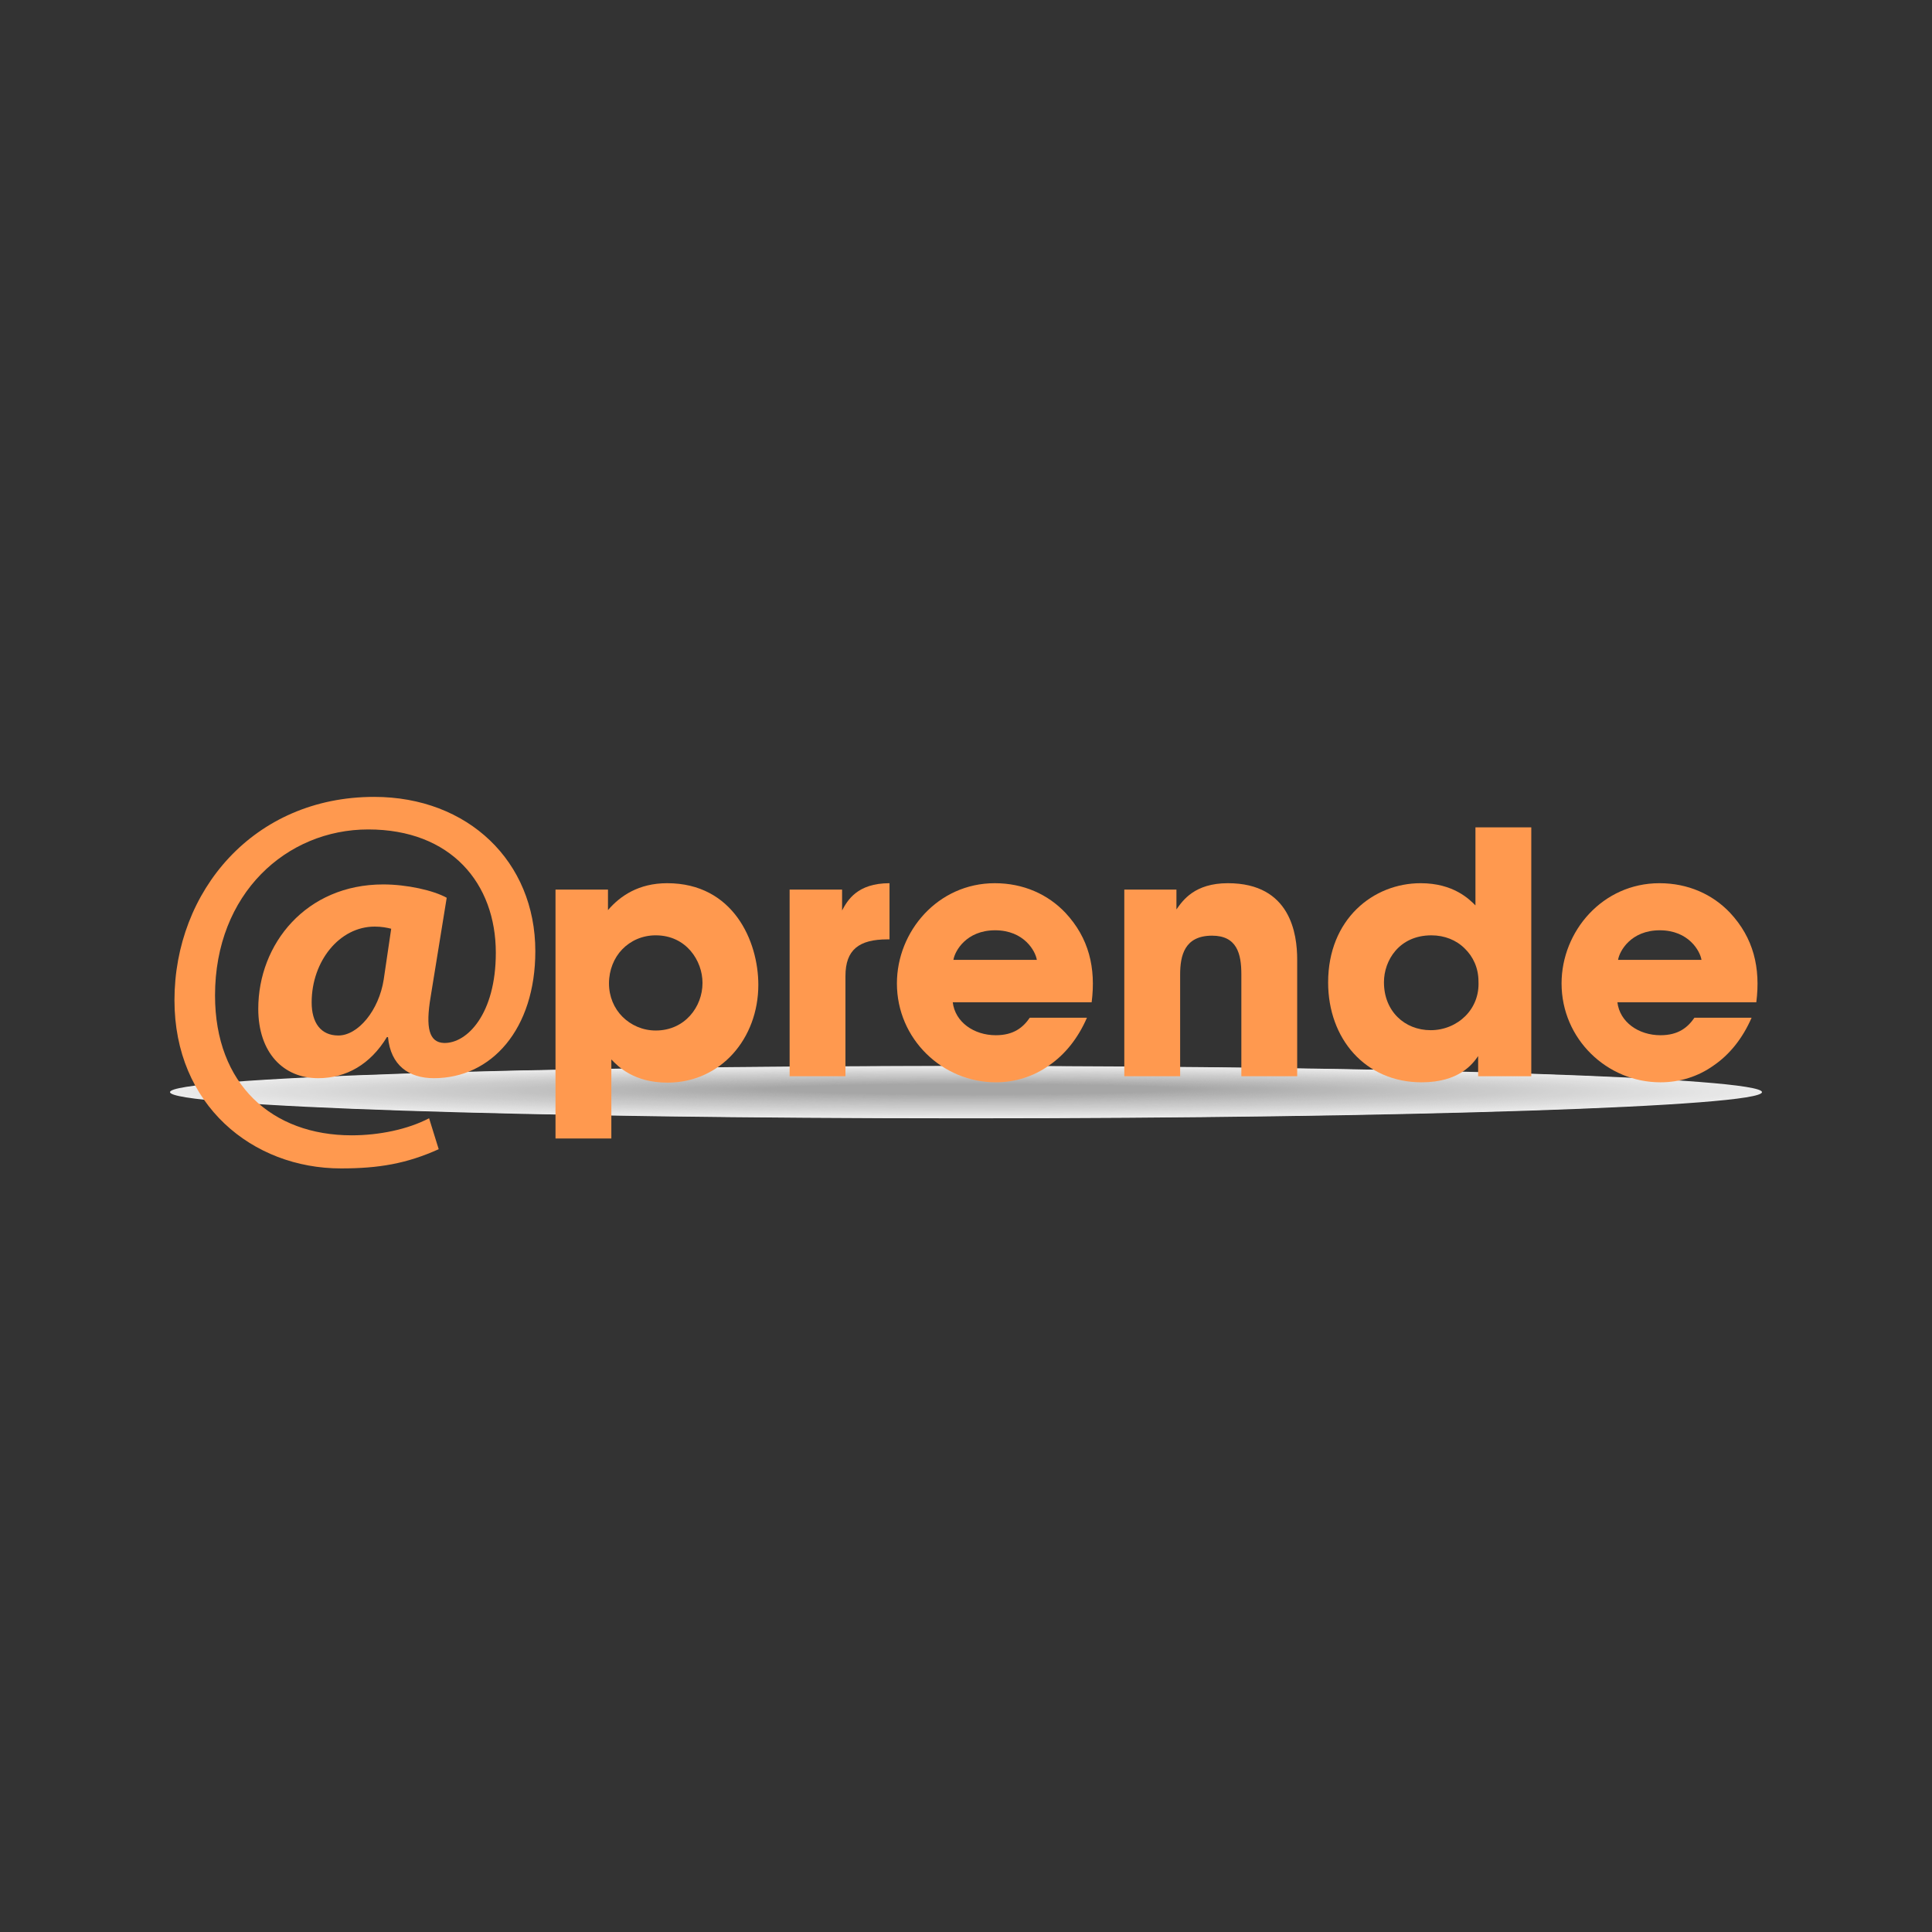 <?xml version="1.0" encoding="utf-8"?>
<!-- Generator: Adobe Illustrator 17.0.0, SVG Export Plug-In . SVG Version: 6.00 Build 0)  -->
<!DOCTYPE svg PUBLIC "-//W3C//DTD SVG 1.1//EN" "http://www.w3.org/Graphics/SVG/1.1/DTD/svg11.dtd">
<svg version="1.1" id="Capa_1" xmlns="http://www.w3.org/2000/svg" xmlns:xlink="http://www.w3.org/1999/xlink" x="0px" y="0px"
	 width="500px" height="500px" viewBox="0 0 500 500" enable-background="new 0 0 500 500" xml:space="preserve">
<rect x="0" y="0" width="500" height="500" fill="#333333" stroke="none"/>
<g>
	<g opacity="0.9">
		<path fill-rule="evenodd" clip-rule="evenodd" fill="#FFFFFF" d="M250.007,289.419C136.263,289.419,44,286.385,44,282.644
			c0-3.738,92.263-6.77,206.007-6.77c113.744,0,205.993,3.033,205.993,6.77C456,286.385,363.751,289.419,250.007,289.419
			L250.007,289.419z"/>
		<path fill-rule="evenodd" clip-rule="evenodd" fill="#FEFEFE" d="M250.033,289.338c-112.661,0-204.046-3.002-204.046-6.704
			c0-3.699,91.384-6.7,204.046-6.7c112.661,0,204.032,3.001,204.032,6.7C454.064,286.336,362.694,289.338,250.033,289.338
			L250.033,289.338z"/>
		<path fill-rule="evenodd" clip-rule="evenodd" fill="#FDFDFD" d="M250.059,289.258c-111.579,0-202.085-2.971-202.085-6.633
			c0-3.66,90.506-6.629,202.085-6.629c111.578,0,202.07,2.969,202.07,6.629C452.129,286.287,361.636,289.258,250.059,289.258
			L250.059,289.258z"/>
		<path fill-rule="evenodd" clip-rule="evenodd" fill="#FCFCFC" d="M250.084,289.177c-110.496,0-200.123-2.939-200.123-6.563
			c0-3.621,89.628-6.558,200.123-6.558c110.495,0,200.109,2.937,200.109,6.558C450.193,286.238,360.579,289.177,250.084,289.177
			L250.084,289.177z"/>
		<path fill-rule="evenodd" clip-rule="evenodd" fill="#FBFBFB" d="M250.11,289.096c-109.413,0-198.162-2.907-198.162-6.492
			c0-3.582,88.749-6.487,198.162-6.487c109.412,0,198.148,2.906,198.148,6.487C448.258,286.189,359.522,289.096,250.11,289.096
			L250.11,289.096z"/>
		<path fill-rule="evenodd" clip-rule="evenodd" fill="#FAFAFA" d="M250.136,289.016c-108.33,0-196.201-2.876-196.201-6.421
			c0-3.543,87.871-6.417,196.201-6.417c108.328,0,196.186,2.874,196.186,6.417C446.322,286.14,358.464,289.016,250.136,289.016
			L250.136,289.016z"/>
		<path fill-rule="evenodd" clip-rule="evenodd" fill="#F9F9F9" d="M250.162,288.935c-107.247,0-194.239-2.844-194.239-6.35
			c0-3.504,86.992-6.346,194.239-6.346c107.245,0,194.225,2.842,194.225,6.346C444.387,286.091,357.407,288.935,250.162,288.935
			L250.162,288.935z"/>
		<path fill-rule="evenodd" clip-rule="evenodd" fill="#F8F8F8" d="M250.187,288.854c-106.164,0-192.278-2.812-192.278-6.279
			c0-3.465,86.114-6.275,192.278-6.275c106.162,0,192.264,2.811,192.264,6.275C442.451,286.042,356.35,288.854,250.187,288.854
			L250.187,288.854z"/>
		<path fill-rule="evenodd" clip-rule="evenodd" fill="#F7F7F7" d="M250.213,288.773c-105.081,0-190.317-2.78-190.317-6.208
			c0-3.426,85.235-6.205,190.317-6.205c105.079,0,190.302,2.779,190.302,6.205C440.516,285.993,355.292,288.773,250.213,288.773
			L250.213,288.773z"/>
		<path fill-rule="evenodd" clip-rule="evenodd" fill="#F6F6F6" d="M250.239,288.693c-103.998,0-188.355-2.749-188.355-6.137
			c0-3.387,84.357-6.134,188.355-6.134c103.996,0,188.341,2.747,188.341,6.134C438.58,285.944,354.235,288.693,250.239,288.693
			L250.239,288.693z"/>
		<path fill-rule="evenodd" clip-rule="evenodd" fill="#F5F5F5" d="M250.265,288.612c-102.916,0-186.394-2.717-186.394-6.067
			c0-3.348,83.479-6.063,186.394-6.063c102.913,0,186.38,2.716,186.38,6.063C436.644,285.895,353.178,288.612,250.265,288.612
			L250.265,288.612z"/>
		<path fill-rule="evenodd" clip-rule="evenodd" fill="#F4F4F4" d="M250.291,288.531c-101.833,0-184.433-2.685-184.433-5.996
			c0-3.309,82.6-5.992,184.433-5.992c101.83,0,184.418,2.684,184.418,5.992C434.709,285.846,352.12,288.531,250.291,288.531
			L250.291,288.531z"/>
		<path fill-rule="evenodd" clip-rule="evenodd" fill="#F3F3F3" d="M250.316,288.451c-100.75,0-182.472-2.654-182.472-5.925
			c0-3.27,81.722-5.922,182.472-5.922c100.747,0,182.457,2.652,182.457,5.922C432.773,285.797,351.063,288.451,250.316,288.451
			L250.316,288.451z"/>
		<path fill-rule="evenodd" clip-rule="evenodd" fill="#F2F2F2" d="M250.342,288.37c-99.667,0-180.51-2.622-180.51-5.854
			c0-3.231,80.843-5.851,180.51-5.851c99.664,0,180.496,2.62,180.496,5.851C430.838,285.748,350.006,288.37,250.342,288.37
			L250.342,288.37z"/>
		<path fill-rule="evenodd" clip-rule="evenodd" fill="#F1F1F1" d="M250.368,288.289c-98.584,0-178.549-2.59-178.549-5.783
			c0-3.192,79.965-5.78,178.549-5.78c98.581,0,178.534,2.589,178.534,5.78C428.902,285.699,348.949,288.289,250.368,288.289
			L250.368,288.289z"/>
		<path fill-rule="evenodd" clip-rule="evenodd" fill="#F0F0F0" d="M250.394,288.209c-97.501,0-176.588-2.558-176.588-5.712
			c0-3.153,79.087-5.71,176.588-5.71c97.498,0,176.573,2.557,176.573,5.71C426.967,285.65,347.891,288.209,250.394,288.209
			L250.394,288.209z"/>
		<path fill-rule="evenodd" clip-rule="evenodd" fill="#EFEFEF" d="M250.419,288.128c-96.418,0-174.626-2.527-174.626-5.641
			c0-3.114,78.208-5.639,174.626-5.639c96.414,0,174.612,2.525,174.612,5.639C425.031,285.601,346.834,288.128,250.419,288.128
			L250.419,288.128z"/>
		<path fill-rule="evenodd" clip-rule="evenodd" fill="#EEEEEE" d="M250.445,288.047c-95.335,0-172.665-2.495-172.665-5.571
			c0-3.075,77.33-5.568,172.665-5.568c95.331,0,172.65,2.494,172.65,5.568C423.096,285.552,345.777,288.047,250.445,288.047
			L250.445,288.047z"/>
		<path fill-rule="evenodd" clip-rule="evenodd" fill="#EDEDED" d="M250.471,287.966c-94.252,0-170.704-2.463-170.704-5.5
			c0-3.036,76.451-5.498,170.704-5.498c94.248,0,170.689,2.462,170.689,5.498C421.16,285.503,344.719,287.966,250.471,287.966
			L250.471,287.966z"/>
		<path fill-rule="evenodd" clip-rule="evenodd" fill="#ECECEC" d="M250.497,287.886c-93.17,0-168.742-2.431-168.742-5.429
			c0-2.997,75.573-5.427,168.742-5.427c93.165,0,168.728,2.43,168.728,5.427C419.224,285.454,343.662,287.886,250.497,287.886
			L250.497,287.886z"/>
		<path fill-rule="evenodd" clip-rule="evenodd" fill="#EBEBEB" d="M250.522,287.805c-92.087,0-166.781-2.4-166.781-5.358
			c0-2.958,74.694-5.356,166.781-5.356c92.082,0,166.766,2.399,166.766,5.356C417.289,285.405,342.605,287.805,250.522,287.805
			L250.522,287.805z"/>
		<path fill-rule="evenodd" clip-rule="evenodd" fill="#EAEAEA" d="M250.548,287.724c-91.004,0-164.82-2.368-164.82-5.287
			c0-2.919,73.816-5.285,164.82-5.285c90.999,0,164.805,2.367,164.805,5.285C415.353,285.356,341.547,287.724,250.548,287.724
			L250.548,287.724z"/>
		<path fill-rule="evenodd" clip-rule="evenodd" fill="#E9E9E9" d="M250.574,287.644c-89.921,0-162.859-2.336-162.859-5.216
			c0-2.88,72.938-5.215,162.859-5.215c89.916,0,162.844,2.335,162.844,5.215C413.418,285.307,340.49,287.644,250.574,287.644
			L250.574,287.644z"/>
		<path fill-rule="evenodd" clip-rule="evenodd" fill="#E8E8E8" d="M250.6,287.563c-88.838,0-160.897-2.305-160.897-5.146
			c0-2.841,72.059-5.144,160.897-5.144c88.833,0,160.882,2.303,160.882,5.144C411.482,285.258,339.433,287.563,250.6,287.563
			L250.6,287.563z"/>
		<path fill-rule="evenodd" clip-rule="evenodd" fill="#E7E7E7" d="M250.626,287.482c-87.755,0-158.936-2.273-158.936-5.075
			c0-2.802,71.181-5.073,158.936-5.073c87.75,0,158.921,2.272,158.921,5.073C409.547,285.209,338.375,287.482,250.626,287.482
			L250.626,287.482z"/>
		<path fill-rule="evenodd" clip-rule="evenodd" fill="#E6E6E6" d="M250.651,287.402c-86.672,0-156.975-2.241-156.975-5.004
			c0-2.763,70.302-5.003,156.975-5.003c86.667,0,156.96,2.24,156.96,5.003C407.611,285.16,337.318,287.402,250.651,287.402
			L250.651,287.402z"/>
		<path fill-rule="evenodd" clip-rule="evenodd" fill="#E5E5E5" d="M250.677,287.321c-85.589,0-155.013-2.209-155.013-4.933
			c0-2.724,69.424-4.932,155.013-4.932c85.584,0,154.998,2.208,154.998,4.932C405.676,285.111,336.261,287.321,250.677,287.321
			L250.677,287.321z"/>
		<path fill-rule="evenodd" clip-rule="evenodd" fill="#E4E4E4" d="M250.703,287.24c-84.507,0-153.052-2.178-153.052-4.862
			c0-2.685,68.546-4.861,153.052-4.861c84.501,0,153.037,2.177,153.037,4.861C403.74,285.062,335.203,287.24,250.703,287.24
			L250.703,287.24z"/>
		<path fill-rule="evenodd" clip-rule="evenodd" fill="#E3E3E3" d="M250.729,287.159c-83.424,0-151.091-2.146-151.091-4.791
			c0-2.646,67.667-4.79,151.091-4.79c83.417,0,151.076,2.145,151.076,4.79C401.804,285.013,334.146,287.159,250.729,287.159
			L250.729,287.159z"/>
		<path fill-rule="evenodd" clip-rule="evenodd" fill="#E2E2E2" d="M250.754,287.079c-82.341,0-149.129-2.114-149.129-4.72
			c0-2.607,66.789-4.72,149.129-4.72c82.334,0,149.114,2.113,149.114,4.72C399.869,284.964,333.089,287.079,250.754,287.079
			L250.754,287.079z"/>
		<path fill-rule="evenodd" clip-rule="evenodd" fill="#E1E1E1" d="M250.78,286.998c-81.258,0-147.168-2.083-147.168-4.65
			c0-2.568,65.91-4.649,147.168-4.649c81.251,0,147.153,2.082,147.153,4.649C397.933,284.915,332.031,286.998,250.78,286.998
			L250.78,286.998z"/>
		<path fill-rule="evenodd" clip-rule="evenodd" fill="#E0E0E0" d="M250.806,286.917c-80.175,0-145.207-2.051-145.207-4.579
			c0-2.528,65.032-4.578,145.207-4.578c80.168,0,145.192,2.05,145.192,4.578C395.998,284.866,330.974,286.917,250.806,286.917
			L250.806,286.917z"/>
		<path fill-rule="evenodd" clip-rule="evenodd" fill="#DFDFDF" d="M250.832,286.837c-79.092,0-143.246-2.019-143.246-4.508
			c0-2.489,64.153-4.508,143.246-4.508c79.085,0,143.231,2.018,143.231,4.508C394.062,284.817,329.917,286.837,250.832,286.837
			L250.832,286.837z"/>
		<path fill-rule="evenodd" clip-rule="evenodd" fill="#DEDEDE" d="M250.857,286.756c-78.009,0-141.284-1.987-141.284-4.437
			c0-2.451,63.275-4.437,141.284-4.437c78.002,0,141.269,1.986,141.269,4.437C392.127,284.768,328.859,286.756,250.857,286.756
			L250.857,286.756z"/>
		<path fill-rule="evenodd" clip-rule="evenodd" fill="#DDDDDD" d="M250.883,286.675c-76.926,0-139.323-1.956-139.323-4.366
			c0-2.411,62.397-4.366,139.323-4.366c76.919,0,139.308,1.955,139.308,4.366C390.191,284.719,327.802,286.675,250.883,286.675
			L250.883,286.675z"/>
		<path fill-rule="evenodd" clip-rule="evenodd" fill="#DCDCDC" d="M250.909,286.594c-75.843,0-137.362-1.924-137.362-4.295
			c0-2.372,61.518-4.296,137.362-4.296c75.836,0,137.347,1.923,137.347,4.296C388.256,284.671,326.745,286.594,250.909,286.594
			L250.909,286.594z"/>
		<path fill-rule="evenodd" clip-rule="evenodd" fill="#DBDBDB" d="M250.935,286.514c-74.761,0-135.4-1.892-135.4-4.224
			c0-2.333,60.64-4.225,135.4-4.225c74.753,0,135.385,1.891,135.385,4.225C386.32,284.622,325.688,286.514,250.935,286.514
			L250.935,286.514z"/>
		<path fill-rule="evenodd" clip-rule="evenodd" fill="#DADADA" d="M250.961,286.433c-73.678,0-133.439-1.861-133.439-4.154
			c0-2.294,59.761-4.154,133.439-4.154c73.67,0,133.424,1.86,133.424,4.154C384.384,284.573,324.63,286.433,250.961,286.433
			L250.961,286.433z"/>
		<path fill-rule="evenodd" clip-rule="evenodd" fill="#D9D9D9" d="M250.986,286.352c-72.595,0-131.478-1.829-131.478-4.083
			c0-2.255,58.883-4.083,131.478-4.083c72.587,0,131.463,1.828,131.463,4.083C382.449,284.524,323.573,286.352,250.986,286.352
			L250.986,286.352z"/>
		<path fill-rule="evenodd" clip-rule="evenodd" fill="#D9D9D9" d="M251.012,286.272c-71.512,0-129.516-1.797-129.516-4.012
			c0-2.216,58.005-4.013,129.516-4.013c71.504,0,129.501,1.796,129.501,4.013C380.513,284.475,322.516,286.272,251.012,286.272
			L251.012,286.272z"/>
		<path fill-rule="evenodd" clip-rule="evenodd" fill="#D8D8D8" d="M251.038,286.191c-70.429,0-127.555-1.765-127.555-3.941
			c0-2.177,57.126-3.942,127.555-3.942c70.42,0,127.54,1.765,127.54,3.942C378.578,284.426,321.458,286.191,251.038,286.191
			L251.038,286.191z"/>
		<path fill-rule="evenodd" clip-rule="evenodd" fill="#D7D7D7" d="M251.064,286.11c-69.346,0-125.594-1.734-125.594-3.87
			c0-2.138,56.248-3.871,125.594-3.871c69.337,0,125.579,1.733,125.579,3.871C376.642,284.377,320.401,286.11,251.064,286.11
			L251.064,286.11z"/>
		<path fill-rule="evenodd" clip-rule="evenodd" fill="#D6D6D6" d="M251.089,286.03c-68.263,0-123.633-1.702-123.633-3.799
			c0-2.099,55.369-3.801,123.633-3.801c68.254,0,123.617,1.701,123.617,3.801C374.707,284.328,319.344,286.03,251.089,286.03
			L251.089,286.03z"/>
		<path fill-rule="evenodd" clip-rule="evenodd" fill="#D5D5D5" d="M251.115,285.949c-67.18,0-121.671-1.67-121.671-3.728
			c0-2.06,54.491-3.73,121.671-3.73c67.171,0,121.656,1.669,121.656,3.73C372.771,284.279,318.286,285.949,251.115,285.949
			L251.115,285.949z"/>
		<path fill-rule="evenodd" clip-rule="evenodd" fill="#D4D4D4" d="M251.141,285.868c-66.098,0-119.71-1.638-119.71-3.658
			c0-2.021,53.612-3.659,119.71-3.659c66.088,0,119.695,1.638,119.695,3.659C370.836,284.23,317.229,285.868,251.141,285.868
			L251.141,285.868z"/>
		<path fill-rule="evenodd" clip-rule="evenodd" fill="#D3D3D3" d="M251.167,285.787c-65.015,0-117.749-1.607-117.749-3.587
			c0-1.982,52.734-3.588,117.749-3.588c65.005,0,117.733,1.606,117.733,3.588C368.9,284.181,316.172,285.787,251.167,285.787
			L251.167,285.787z"/>
		<path fill-rule="evenodd" clip-rule="evenodd" fill="#D2D2D2" d="M251.192,285.707c-63.932,0-115.787-1.575-115.787-3.516
			c0-1.943,51.856-3.518,115.787-3.518c63.922,0,115.772,1.574,115.772,3.518C366.964,284.132,315.114,285.707,251.192,285.707
			L251.192,285.707z"/>
		<path fill-rule="evenodd" clip-rule="evenodd" fill="#D1D1D1" d="M251.218,285.626c-62.849,0-113.826-1.543-113.826-3.445
			c0-1.904,50.977-3.447,113.826-3.447c62.839,0,113.811,1.543,113.811,3.447C365.029,284.083,314.057,285.626,251.218,285.626
			L251.218,285.626z"/>
		<path fill-rule="evenodd" clip-rule="evenodd" fill="#D0D0D0" d="M251.244,285.545c-61.766,0-111.865-1.512-111.865-3.374
			c0-1.865,50.099-3.376,111.865-3.376c61.756,0,111.849,1.511,111.849,3.376C363.093,284.034,313,285.545,251.244,285.545
			L251.244,285.545z"/>
		<path fill-rule="evenodd" clip-rule="evenodd" fill="#CFCFCF" d="M251.27,285.465c-60.683,0-109.903-1.48-109.903-3.303
			c0-1.826,49.22-3.306,109.903-3.306c60.673,0,109.888,1.479,109.888,3.306C361.158,283.985,311.942,285.465,251.27,285.465
			L251.27,285.465z"/>
		<path fill-rule="evenodd" clip-rule="evenodd" fill="#CECECE" d="M251.296,285.384c-59.6,0-107.942-1.448-107.942-3.233
			c0-1.787,48.342-3.235,107.942-3.235c59.59,0,107.927,1.448,107.927,3.235C359.222,283.936,310.885,285.384,251.296,285.384
			L251.296,285.384z"/>
		<path fill-rule="evenodd" clip-rule="evenodd" fill="#CDCDCD" d="M251.321,285.303c-58.517,0-105.981-1.416-105.981-3.162
			c0-1.748,47.464-3.164,105.981-3.164c58.506,0,105.965,1.416,105.965,3.164C357.287,283.887,309.828,285.303,251.321,285.303
			L251.321,285.303z"/>
		<path fill-rule="evenodd" clip-rule="evenodd" fill="#CCCCCC" d="M251.347,285.222c-57.434,0-104.02-1.385-104.02-3.091
			c0-1.709,46.585-3.093,104.02-3.093c57.423,0,104.004,1.384,104.004,3.093C355.351,283.838,308.77,285.222,251.347,285.222
			L251.347,285.222z"/>
		<path fill-rule="evenodd" clip-rule="evenodd" fill="#CBCBCB" d="M251.373,285.142c-56.352,0-102.058-1.353-102.058-3.02
			c0-1.67,45.707-3.023,102.058-3.023c56.34,0,102.043,1.352,102.043,3.023C353.415,283.789,307.713,285.142,251.373,285.142
			L251.373,285.142z"/>
		<path fill-rule="evenodd" clip-rule="evenodd" fill="#CACACA" d="M251.399,285.061c-55.269,0-100.097-1.321-100.097-2.949
			c0-1.631,44.828-2.952,100.097-2.952c55.257,0,100.081,1.321,100.081,2.952C351.48,283.74,306.656,285.061,251.399,285.061
			L251.399,285.061z"/>
		<path fill-rule="evenodd" clip-rule="evenodd" fill="#C9C9C9" d="M251.424,284.98c-54.186,0-98.136-1.29-98.136-2.878
			c0-1.592,43.95-2.881,98.136-2.881c54.174,0,98.12,1.289,98.12,2.881C349.544,283.691,305.598,284.98,251.424,284.98
			L251.424,284.98z"/>
		<path fill-rule="evenodd" clip-rule="evenodd" fill="#C8C8C8" d="M251.45,284.9c-53.103,0-96.174-1.258-96.174-2.807
			c0-1.553,43.071-2.811,96.174-2.811c53.091,0,96.159,1.257,96.159,2.811C347.609,283.642,304.541,284.9,251.45,284.9L251.45,284.9
			z"/>
		<path fill-rule="evenodd" clip-rule="evenodd" fill="#C7C7C7" d="M251.476,284.819c-52.02,0-94.213-1.226-94.213-2.737
			c0-1.514,42.193-2.74,94.213-2.74c52.008,0,94.197,1.226,94.197,2.74C345.673,283.593,303.484,284.819,251.476,284.819
			L251.476,284.819z"/>
		<path fill-rule="evenodd" clip-rule="evenodd" fill="#C6C6C6" d="M251.502,284.738c-50.937,0-92.252-1.194-92.252-2.666
			c0-1.475,41.315-2.669,92.252-2.669c50.925,0,92.236,1.194,92.236,2.669C343.738,283.544,302.427,284.738,251.502,284.738
			L251.502,284.738z"/>
		<path fill-rule="evenodd" clip-rule="evenodd" fill="#C5C5C5" d="M251.527,284.658c-49.854,0-90.29-1.163-90.29-2.595
			c0-1.436,40.436-2.599,90.29-2.599c49.842,0,90.275,1.162,90.275,2.599C341.802,283.495,301.369,284.658,251.527,284.658
			L251.527,284.658z"/>
		<path fill-rule="evenodd" clip-rule="evenodd" fill="#C4C4C4" d="M251.553,284.577c-48.771,0-88.329-1.131-88.329-2.524
			c0-1.397,39.558-2.528,88.329-2.528c48.759,0,88.313,1.131,88.313,2.528C339.867,283.446,300.312,284.577,251.553,284.577
			L251.553,284.577z"/>
		<path fill-rule="evenodd" clip-rule="evenodd" fill="#C3C3C3" d="M251.579,284.496c-47.689,0-86.368-1.099-86.368-2.453
			c0-1.358,38.679-2.457,86.368-2.457c47.676,0,86.352,1.099,86.352,2.457C337.931,283.397,299.255,284.496,251.579,284.496
			L251.579,284.496z"/>
		<path fill-rule="evenodd" clip-rule="evenodd" fill="#C2C2C2" d="M251.605,284.415c-46.606,0-84.407-1.068-84.407-2.382
			c0-1.319,37.801-2.386,84.407-2.386c46.593,0,84.391,1.067,84.391,2.386C335.995,283.348,298.197,284.415,251.605,284.415
			L251.605,284.415z"/>
		<path fill-rule="evenodd" clip-rule="evenodd" fill="#C1C1C1" d="M251.63,284.335c-45.523,0-82.445-1.036-82.445-2.311
			c0-1.28,36.922-2.316,82.445-2.316c45.509,0,82.429,1.035,82.429,2.316C334.06,283.299,297.14,284.335,251.63,284.335
			L251.63,284.335z"/>
		<path fill-rule="evenodd" clip-rule="evenodd" fill="#C0C0C0" d="M251.656,284.254c-44.44,0-80.484-1.004-80.484-2.241
			c0-1.241,36.044-2.245,80.484-2.245c44.426,0,80.468,1.004,80.468,2.245C332.124,283.25,296.083,284.254,251.656,284.254
			L251.656,284.254z"/>
		<path fill-rule="evenodd" clip-rule="evenodd" fill="#BFBFBF" d="M251.682,284.173c-43.357,0-78.523-0.972-78.523-2.17
			c0-1.202,35.166-2.174,78.523-2.174c43.343,0,78.507,0.972,78.507,2.174C330.189,283.201,295.025,284.173,251.682,284.173
			L251.682,284.173z"/>
		<path fill-rule="evenodd" clip-rule="evenodd" fill="#BEBEBE" d="M251.708,284.093c-42.274,0-76.561-0.941-76.561-2.099
			c0-1.163,34.287-2.104,76.561-2.104c42.26,0,76.545,0.94,76.545,2.104C328.253,283.152,293.968,284.093,251.708,284.093
			L251.708,284.093z"/>
		<path fill-rule="evenodd" clip-rule="evenodd" fill="#BDBDBD" d="M251.734,284.012c-41.191,0-74.6-0.909-74.6-2.028
			c0-1.124,33.409-2.033,74.6-2.033c41.177,0,74.584,0.909,74.584,2.033C326.318,283.103,292.911,284.012,251.734,284.012
			L251.734,284.012z"/>
		<path fill-rule="evenodd" clip-rule="evenodd" fill="#BCBCBC" d="M251.759,283.931c-40.108,0-72.639-0.877-72.639-1.957
			c0-1.085,32.53-1.962,72.639-1.962c40.094,0,72.623,0.877,72.623,1.962C324.382,283.054,291.853,283.931,251.759,283.931
			L251.759,283.931z"/>
		<path fill-rule="evenodd" clip-rule="evenodd" fill="#BBBBBB" d="M251.785,283.85c-39.025,0-70.677-0.845-70.677-1.886
			c0-1.046,31.652-1.891,70.677-1.891c39.011,0,70.661,0.845,70.661,1.891C322.447,283.005,290.796,283.85,251.785,283.85
			L251.785,283.85z"/>
		<path fill-rule="evenodd" clip-rule="evenodd" fill="#BABABA" d="M251.811,283.77c-37.943,0-68.716-0.814-68.716-1.815
			c0-1.007,30.774-1.821,68.716-1.821c37.928,0,68.7,0.814,68.7,1.821C320.511,282.956,289.739,283.77,251.811,283.77
			L251.811,283.77z"/>
		<path fill-rule="evenodd" clip-rule="evenodd" fill="#B9B9B9" d="M251.837,283.689c-36.86,0-66.755-0.782-66.755-1.745
			c0-0.968,29.895-1.75,66.755-1.75c36.845,0,66.739,0.782,66.739,1.75C318.575,282.907,288.681,283.689,251.837,283.689
			L251.837,283.689z"/>
		<path fill-rule="evenodd" clip-rule="evenodd" fill="#B8B8B8" d="M251.862,283.608c-35.777,0-64.794-0.75-64.794-1.674
			c0-0.929,29.017-1.679,64.794-1.679c35.762,0,64.778,0.75,64.778,1.679C316.64,282.858,287.624,283.608,251.862,283.608
			L251.862,283.608z"/>
		<path fill-rule="evenodd" clip-rule="evenodd" fill="#B7B7B7" d="M251.888,283.528c-34.694,0-62.832-0.719-62.832-1.603
			c0-0.89,28.138-1.609,62.832-1.609c34.679,0,62.816,0.719,62.816,1.609C314.704,282.809,286.567,283.528,251.888,283.528
			L251.888,283.528z"/>
		<path fill-rule="evenodd" clip-rule="evenodd" fill="#B6B6B6" d="M251.914,283.447c-33.611,0-60.871-0.687-60.871-1.532
			c0-0.851,27.26-1.538,60.871-1.538c33.596,0,60.855,0.687,60.855,1.538C312.769,282.76,285.509,283.447,251.914,283.447
			L251.914,283.447z"/>
		<path fill-rule="evenodd" clip-rule="evenodd" fill="#B5B5B5" d="M251.94,283.366c-32.528,0-58.91-0.655-58.91-1.461
			c0-0.812,26.381-1.467,58.91-1.467c32.512,0,58.894,0.655,58.894,1.467C310.833,282.711,284.452,283.366,251.94,283.366
			L251.94,283.366z"/>
		<path fill-rule="evenodd" clip-rule="evenodd" fill="#B4B4B4" d="M251.965,283.286c-31.445,0-56.948-0.623-56.948-1.39
			c0-0.773,25.503-1.397,56.948-1.397c31.429,0,56.932,0.623,56.932,1.397C308.898,282.662,283.395,283.286,251.965,283.286
			L251.965,283.286z"/>
		<path fill-rule="evenodd" clip-rule="evenodd" fill="#B3B3B3" d="M251.991,283.205c-30.362,0-54.987-0.592-54.987-1.319
			c0-0.734,24.625-1.326,54.987-1.326c30.346,0,54.971,0.592,54.971,1.326C306.962,282.613,282.337,283.205,251.991,283.205
			L251.991,283.205z"/>
	</g>
</g>
<g>
	<g>
		<path fill="#FF994F" d="M113.536,297.412c-8.289,3.73-15.473,4.975-25.282,4.975c-22.933,0-43.103-16.441-43.103-43.518
			c0-28.183,20.446-52.636,51.669-52.636c24.315,0,41.722,16.715,41.722,39.925c0,20.171-11.328,32.88-26.249,32.88
			c-6.493,0-11.19-3.315-11.881-10.636h-0.277c-4.283,7.045-10.499,10.636-17.822,10.636c-8.98,0-15.473-6.63-15.473-17.959
			c0-16.854,12.434-32.189,32.328-32.189c6.079,0,12.986,1.518,16.44,3.454l-4.144,25.559c-1.382,8.151-0.415,11.881,3.453,12.018
			c5.941,0.139,13.401-7.46,13.401-23.347c0-17.959-11.604-31.913-33.018-31.913c-21.138,0-39.65,16.578-39.65,42.964
			c0,23.074,14.782,36.197,35.367,36.197c7.045,0,14.507-1.521,20.032-4.421L113.536,297.412z M101.242,240.355
			c-1.106-0.276-2.488-0.552-4.283-0.552c-9.118,0-16.302,8.979-16.302,19.617c0,5.251,2.349,8.566,6.907,8.566
			c5.112,0,10.499-6.493,11.743-14.505L101.242,240.355z"/>
	</g>
	<g>
		<path fill="#FF994F" d="M143.765,230.225h13.58v5.31c3.133-3.656,7.921-6.964,15.32-6.964c17.148,0,23.59,15.06,23.59,26.289
			c0,13.927-9.749,25.33-23.503,25.33c-8.704,0-12.796-4.178-14.537-6.006v4.352v16.104h-14.45V230.225z M181.805,254.337
			c0-5.659-4.178-12.274-12.099-12.274c-3.482,0-6.529,1.393-8.705,3.655c-2.088,2.176-3.395,5.31-3.395,8.792
			c0,3.395,1.307,6.441,3.483,8.618c2.176,2.176,5.223,3.569,8.618,3.569c7.572,0,12.099-6.18,12.099-12.273V254.337z"/>
		<path fill="#FF994F" d="M204.352,230.225h13.58v5.397c1.393-2.611,3.917-7.051,12.273-7.051v14.537h-0.522
			c-7.399,0-10.88,2.699-10.88,9.488v25.94h-14.45V230.225z"/>
		<path fill="#FF994F" d="M246.571,259.385c0.609,5.136,5.484,8.531,11.142,8.531c4.614,0,7.05-2.001,8.791-4.526h14.798
			c-2.351,5.396-5.746,9.575-9.836,12.361c-4.004,2.872-8.792,4.352-13.753,4.352c-13.84,0-25.592-11.23-25.592-25.592
			c0-13.493,10.62-25.94,25.33-25.94c7.399,0,13.753,2.873,18.28,7.66c6.093,6.529,7.921,14.276,6.79,23.154H246.571z
			 M268.333,248.418c-0.348-2.264-3.308-7.66-10.795-7.66c-7.486,0-10.445,5.396-10.794,7.66H268.333z"/>
		<path fill="#FF994F" d="M290.967,230.225h13.493v5.136c1.654-2.35,4.701-6.79,13.318-6.79c16.278,0,17.932,13.231,17.932,19.76
			v30.205h-14.45V252.16c0-5.309-1.132-10.01-7.573-10.01c-7.137,0-8.269,5.136-8.269,10.098v26.288h-14.45V230.225z"/>
		<path fill="#FF994F" d="M396.296,278.536h-13.753v-5.223c-1.393,2.001-4.875,6.79-14.625,6.79
			c-14.624,0-24.199-11.317-24.199-25.853c0-16.365,11.664-25.679,23.938-25.679c8.531,0,12.621,4.178,14.188,5.746v-5.223v-14.972
			h14.45V278.536z M358.169,254.25c0,7.4,5.309,12.361,12.099,12.361c3.482,0,6.702-1.393,8.966-3.655
			c2.263-2.264,3.569-5.397,3.395-8.966c0-3.482-1.393-6.441-3.57-8.531c-2.176-2.176-5.223-3.395-8.618-3.395
			c-8.356,0-12.273,6.528-12.273,12.099V254.25z"/>
		<path fill="#FF994F" d="M418.582,259.385c0.609,5.136,5.484,8.531,11.142,8.531c4.614,0,7.05-2.001,8.791-4.526h14.798
			c-2.351,5.396-5.746,9.575-9.836,12.361c-4.004,2.872-8.792,4.352-13.753,4.352c-13.84,0-25.592-11.23-25.592-25.592
			c0-13.493,10.62-25.94,25.33-25.94c7.399,0,13.753,2.873,18.28,7.66c6.093,6.529,7.921,14.276,6.79,23.154H418.582z
			 M440.344,248.418c-0.348-2.264-3.308-7.66-10.795-7.66c-7.486,0-10.445,5.396-10.794,7.66H440.344z"/>
	</g>
</g>
</svg>
